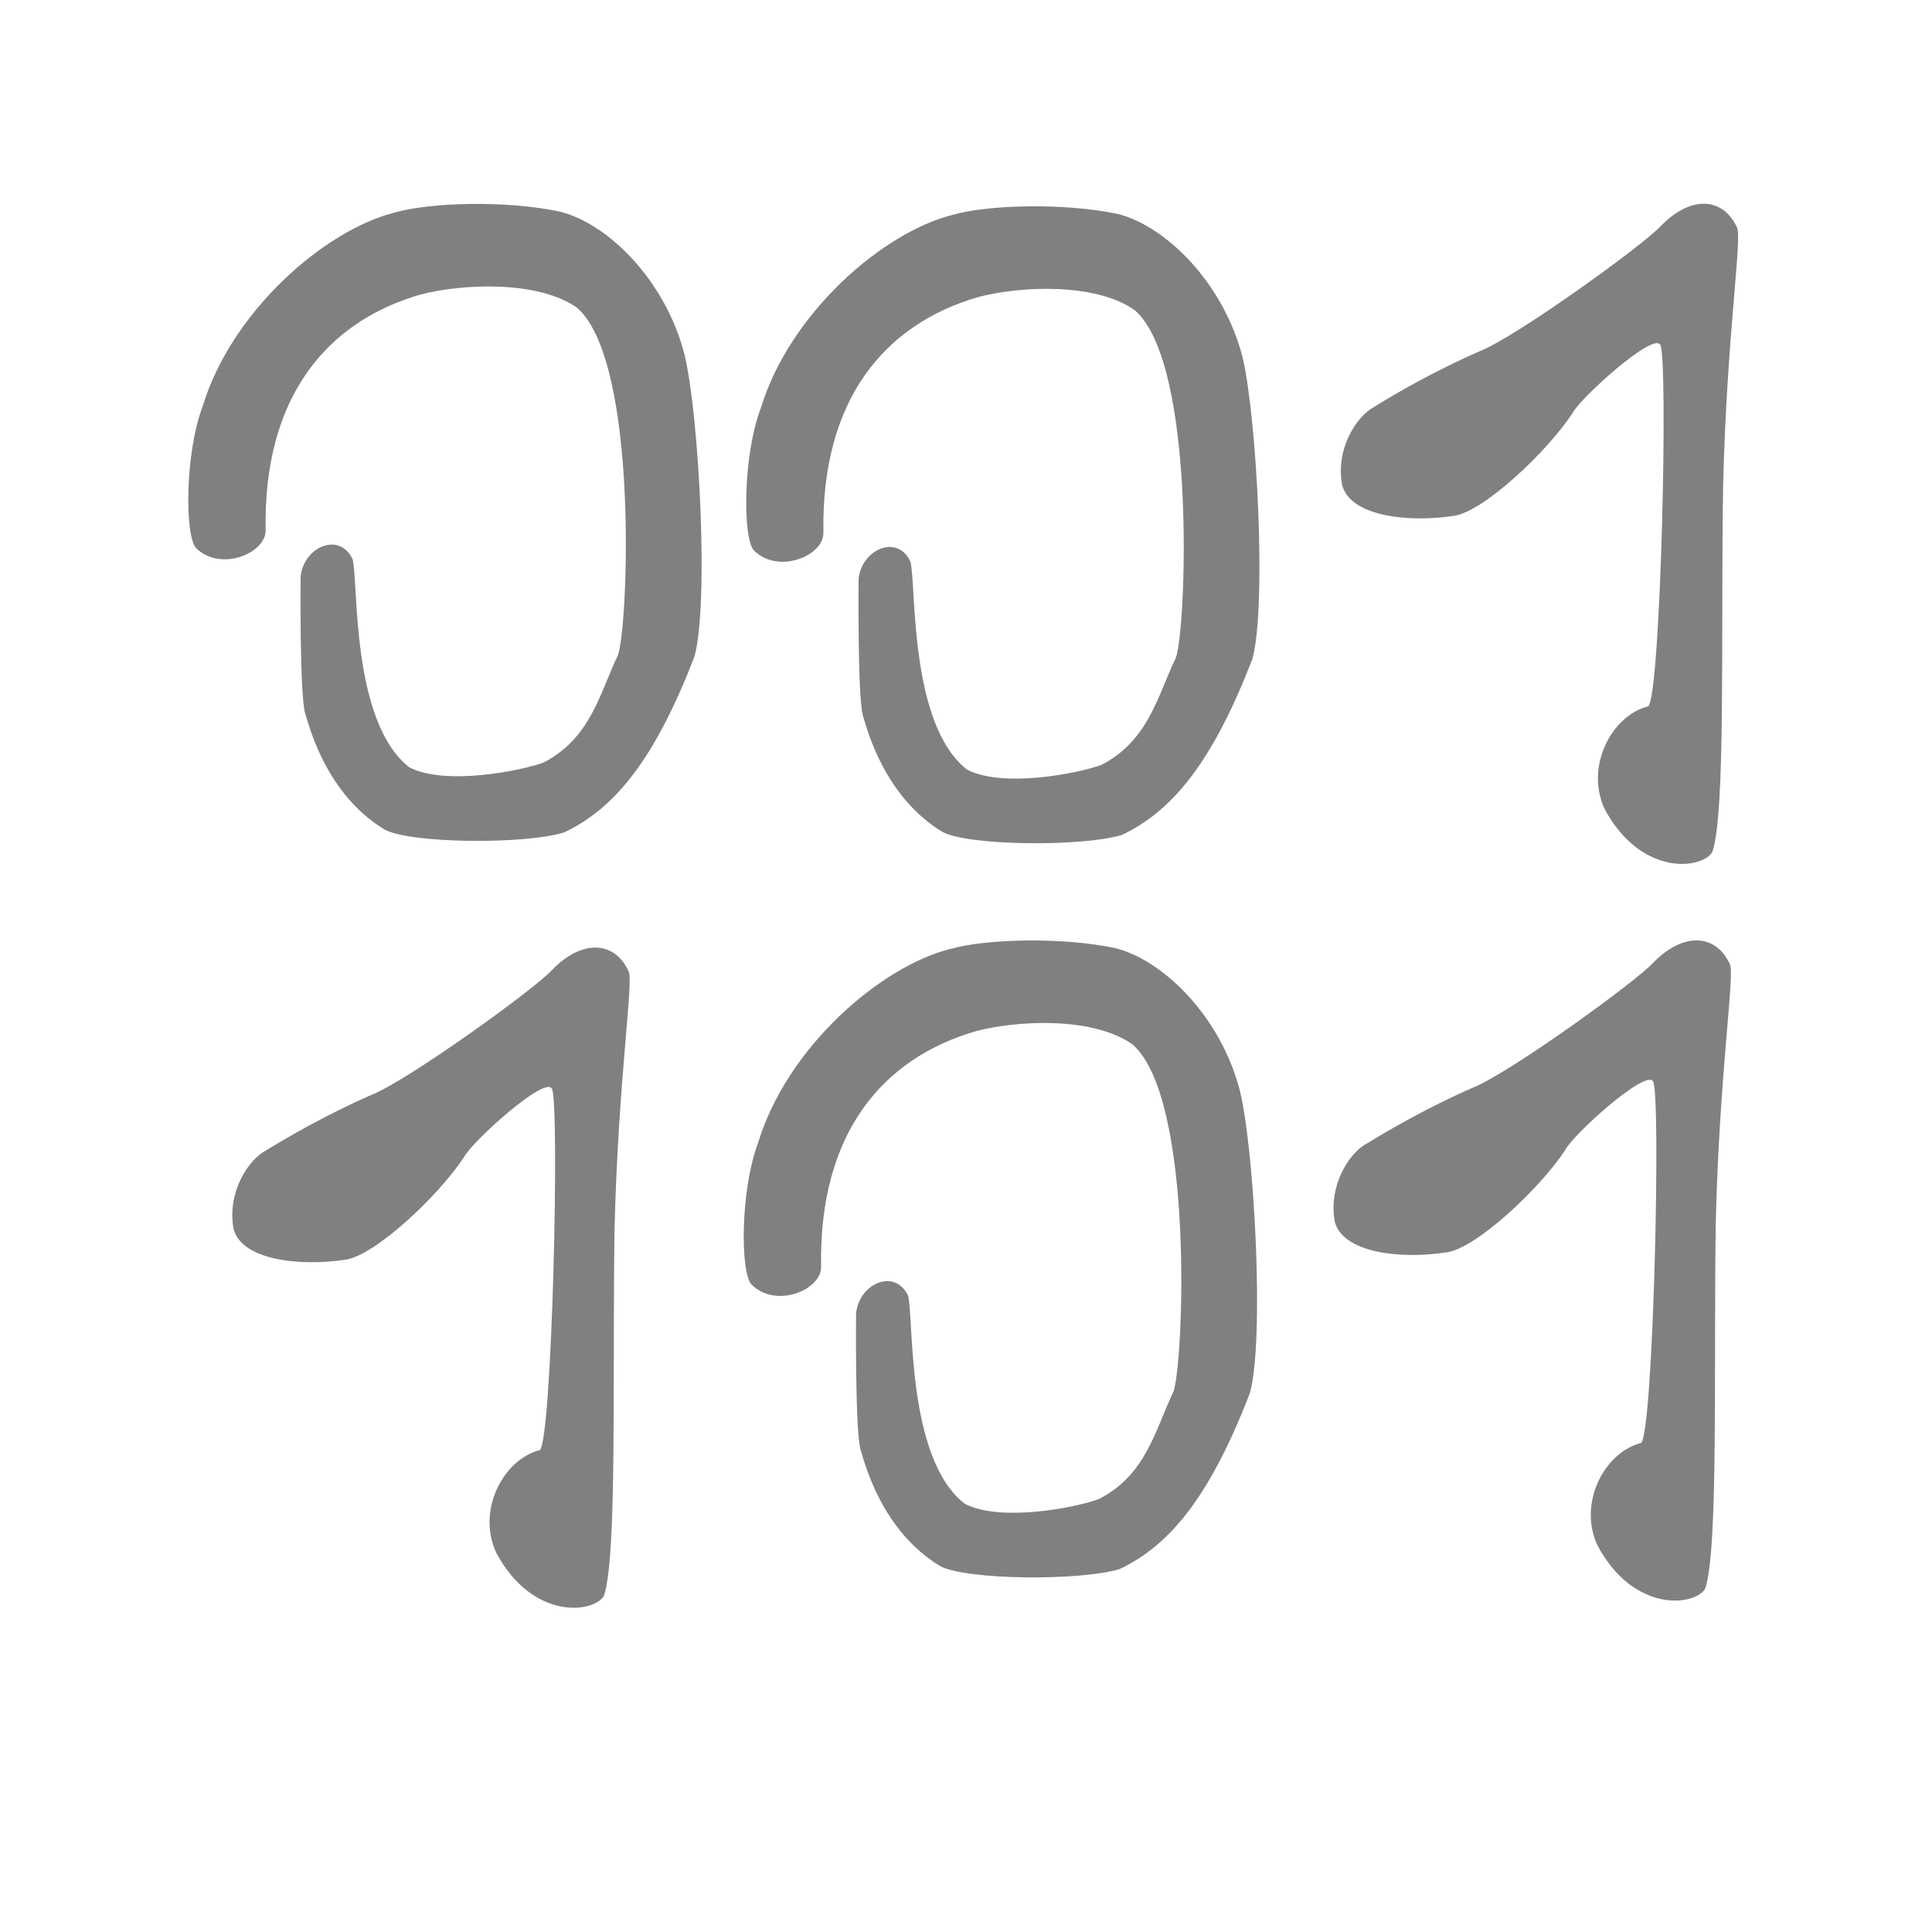<?xml version="1.0" encoding="UTF-8" standalone="no"?>
<!DOCTYPE svg PUBLIC "-//W3C//DTD SVG 20010904//EN"
              "http://www.w3.org/TR/2001/REC-SVG-20010904/DTD/svg10.dtd">

<svg xmlns="http://www.w3.org/2000/svg"
     width="100" height="100"
     viewBox="0 0 100 100">
  <path fill="grey" stroke="none" stroke-width="1"
        d="M 13.78,59.54
           C 14.76,58.93 16.93,57.67 19.23,56.67
             21.10,55.93 27.67,51.20 28.58,50.20
             30.10,48.63 31.80,48.67 32.54,50.28
             32.80,50.85 32.00,55.88 31.81,63.56
             31.69,71.03 31.96,80.65 31.25,82.62
             30.65,83.52 27.54,83.83 25.69,80.38
             24.65,78.17 26.07,75.52 27.94,75.06
             28.58,74.54 28.98,56.90 28.56,56.34
             28.18,55.70 24.41,59.11 24.02,59.89
             22.67,61.93 19.41,64.98 17.89,65.20
             15.44,65.57 12.50,65.20 12.09,63.61
             11.74,61.74 12.84,60.02 13.78,59.54 Z" />
  <path fill="grey" stroke="none" stroke-width="1"
        d="M 70.78,59.17
           C 71.76,58.56 73.93,57.30 76.23,56.30
             78.10,55.56 84.67,50.82 85.58,49.82
             87.10,48.26 88.80,48.30 89.54,49.91
             89.80,50.48 89.00,55.50 88.81,63.19
             88.69,70.66 88.96,80.27 88.25,82.25
             87.65,83.15 84.54,83.46 82.69,80.00
             81.65,77.79 83.07,75.15 84.94,74.69
             85.58,74.17 85.98,56.52 85.56,55.97
             85.18,55.33 81.41,58.73 81.02,59.52
             79.67,61.56 76.41,64.60 74.89,64.82
             72.44,65.20 69.50,64.83 69.09,63.24
             68.74,61.37 69.84,59.64 70.78,59.17 Z" />
  <path fill="grey" stroke="none" stroke-width="1"
        d="M 71.16,21.04
           C 72.13,20.43 74.30,19.17 76.61,18.17
             78.48,17.43 85.04,12.70 85.96,11.70
             87.48,10.13 89.17,10.17 89.91,11.78
             90.18,12.35 89.38,17.38 89.19,25.06
             89.06,32.53 89.34,42.15 88.62,44.12
             88.02,45.02 84.91,45.33 83.06,41.88
             82.02,39.67 83.44,37.02 85.31,36.56
             85.96,36.04 86.36,18.40 85.93,17.84
             85.56,17.20 81.78,20.61 81.39,21.39
             80.04,23.43 76.78,26.48 75.26,26.70
             72.82,27.07 69.88,26.70 69.47,25.11
             69.11,23.24 70.22,21.52 71.16,21.04 Z" />
  <path fill="grey" stroke="none" stroke-width="1"
        d="M 42.50,65.56
           C 42.38,58.69 45.66,54.77 50.53,53.37
             52.66,52.81 56.57,52.61 58.62,54.06
             61.84,56.86 61.26,70.68 60.73,72.05
             59.78,74.03 59.33,76.33 56.88,77.59
             55.70,78.03 51.82,78.80 49.94,77.84
             46.89,75.47 47.31,68.19 47.00,67.06
             46.31,65.62 44.47,66.44 44.31,67.97
             44.31,67.97 44.25,74.11 44.55,75.06
             44.77,75.77 45.64,79.23 48.66,81.06
             50.00,81.78 55.84,81.84 57.94,81.22
             60.66,79.94 62.69,77.28 64.69,72.12
             65.45,69.43 64.94,59.62 64.18,56.47
             63.19,52.62 60.22,49.71 57.75,49.08
             55.00,48.49 51.03,48.59 49.18,49.12
             45.56,50.03 40.75,54.21 39.25,59.12
             38.31,61.59 38.31,65.91 38.91,66.50
             40.19,67.75 42.53,66.75 42.50,65.56 Z" />
  <path fill="grey" stroke="none" stroke-width="1"
        d="M 42.62,27.56
           C 42.50,20.69 45.79,16.77 50.65,15.37
             52.79,14.81 56.70,14.61 58.74,16.06
             61.96,18.86 61.39,32.68 60.86,34.05
             59.91,36.03 59.45,38.33 57.01,39.59
             55.82,40.03 51.94,40.80 50.06,39.84
             47.02,37.47 47.44,30.19 47.12,29.06
             46.44,27.62 44.59,28.44 44.44,29.97
             44.44,29.97 44.38,36.11 44.67,37.06
             44.89,37.77 45.77,41.23 48.78,43.06
             50.12,43.78 55.97,43.84 58.06,43.22
             60.78,41.94 62.82,39.28 64.82,34.12
             65.57,31.43 65.06,21.62 64.31,18.47
             63.31,14.62 60.34,11.71 57.88,11.08
             55.12,10.49 51.15,10.59 49.31,11.12
             45.68,12.03 40.88,16.21 39.38,21.12
             38.44,23.59 38.44,27.91 39.03,28.50
             40.31,29.75 42.66,28.75 42.62,27.56 Z" />
  <path fill="grey" stroke="none" stroke-width="1"
        d="M 13.75,27.44
           C 13.62,20.56 16.91,16.64 21.78,15.24
             23.91,14.69 27.82,14.49 29.87,15.93
             33.09,18.74 32.51,32.56 31.98,33.92
             31.03,35.91 30.58,38.20 28.13,39.47
             26.95,39.90 23.07,40.68 21.19,39.72
             18.14,37.34 18.56,30.06 18.25,28.94
             17.56,27.50 15.72,28.31 15.56,29.84
             15.56,29.84 15.50,35.98 15.80,36.94
             16.02,37.64 16.89,41.11 19.91,42.94
             21.25,43.66 27.09,43.72 29.19,43.09
             31.91,41.81 33.94,39.16 35.94,34.00
             36.70,31.30 36.19,21.50 35.43,18.35
             34.44,14.50 31.47,11.58 29.00,10.96
             26.25,10.36 22.28,10.47 20.43,11.00
             16.81,11.91 12.00,16.09 10.50,21.00
             9.56,23.47 9.56,27.78 10.16,28.38
             11.44,29.62 13.78,28.62 13.75,27.44 Z" />
</svg>
